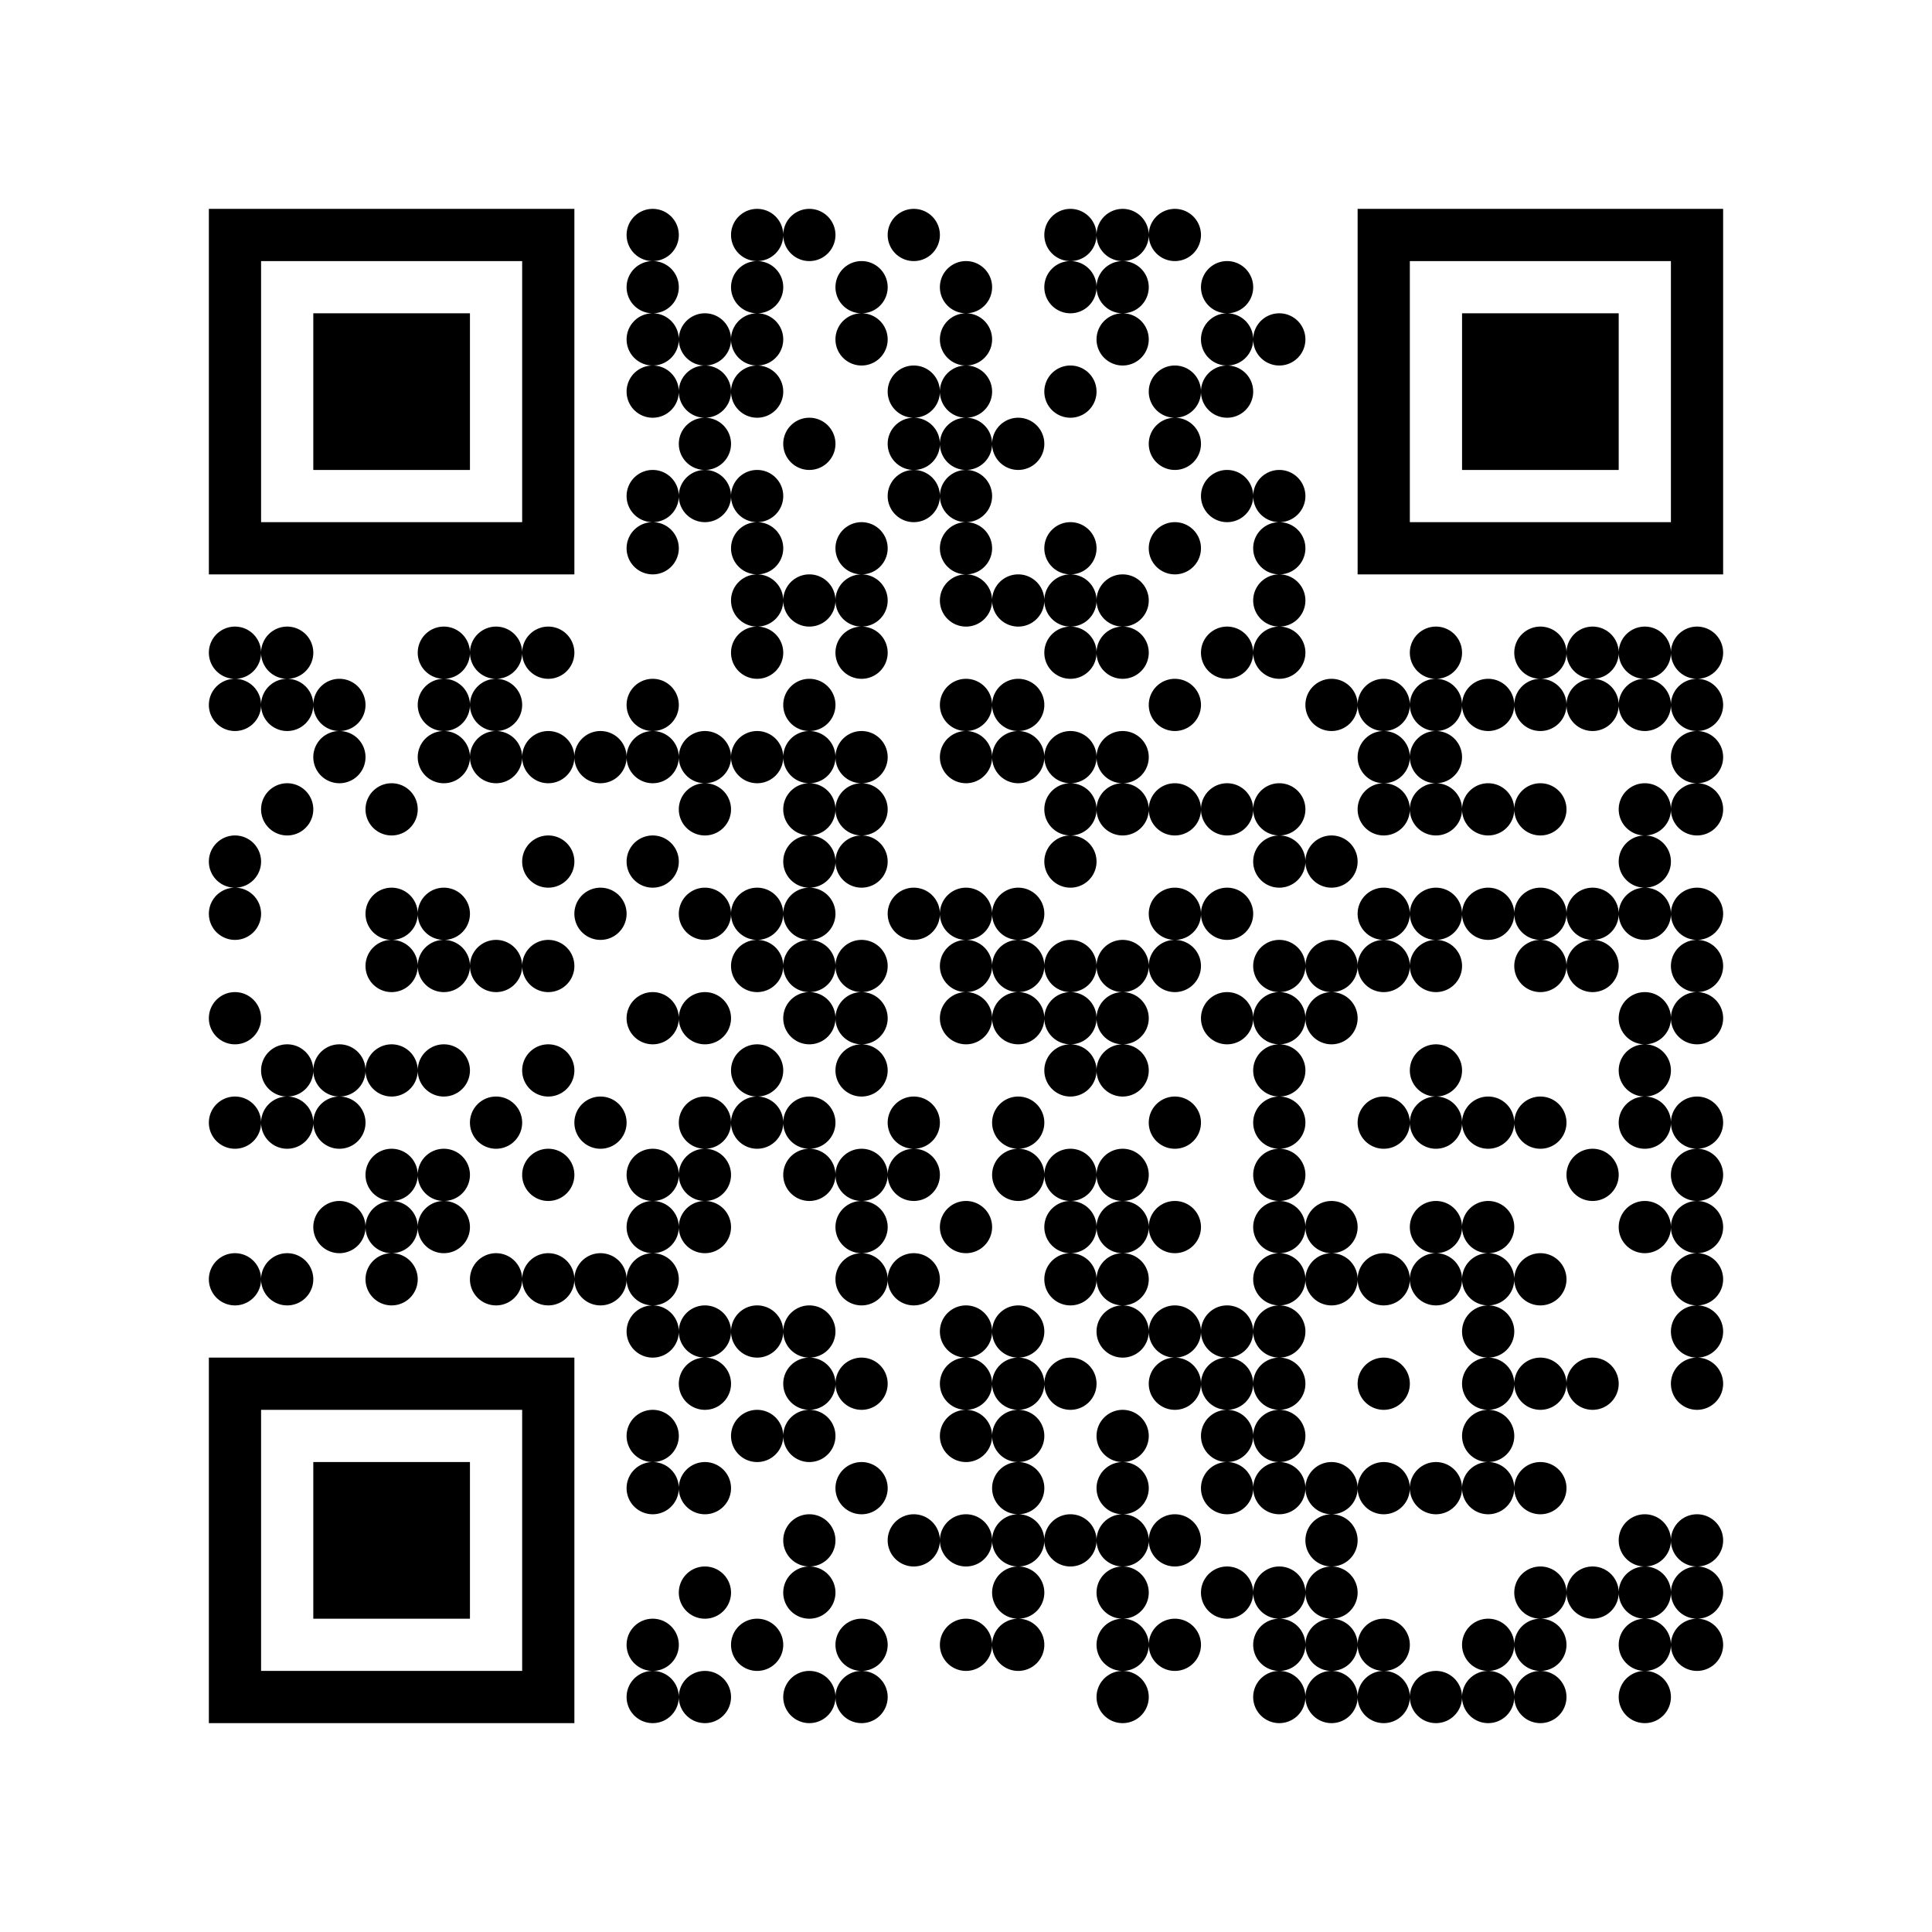 <?xml version='1.0' encoding='UTF-8'?>
<svg width="37mm" height="37mm" version="1.1" viewBox="0 0 37 37" back_color="(0, 0, 0)" fill_color="(255, 0, 0)" xmlns="http://www.w3.org/2000/svg"><path d="M4,4H5V5H4zM5,4H6V5H5zM6,4H7V5H6zM7,4H8V5H7zM8,4H9V5H8zM9,4H10V5H9zM10,4H11V5H10zM12,4.5A0.5,0.5 0 0 0 13,4.5A0.5,0.5 0 0 0 12,4.5zM14,4.5A0.5,0.5 0 0 0 15,4.5A0.5,0.5 0 0 0 14,4.5zM15,4.5A0.5,0.5 0 0 0 16,4.5A0.5,0.5 0 0 0 15,4.5zM17,4.5A0.5,0.5 0 0 0 18,4.5A0.5,0.5 0 0 0 17,4.5zM20,4.5A0.5,0.5 0 0 0 21,4.5A0.5,0.5 0 0 0 20,4.5zM21,4.5A0.5,0.5 0 0 0 22,4.5A0.5,0.5 0 0 0 21,4.5zM22,4.5A0.5,0.5 0 0 0 23,4.5A0.5,0.5 0 0 0 22,4.5zM26,4H27V5H26zM27,4H28V5H27zM28,4H29V5H28zM29,4H30V5H29zM30,4H31V5H30zM31,4H32V5H31zM32,4H33V5H32zM4,5H5V6H4zM10,5H11V6H10zM12,5.5A0.5,0.5 0 0 0 13,5.5A0.5,0.5 0 0 0 12,5.5zM14,5.5A0.5,0.5 0 0 0 15,5.5A0.5,0.5 0 0 0 14,5.5zM16,5.5A0.5,0.5 0 0 0 17,5.5A0.5,0.5 0 0 0 16,5.5zM18,5.5A0.5,0.5 0 0 0 19,5.5A0.5,0.5 0 0 0 18,5.5zM20,5.5A0.5,0.5 0 0 0 21,5.5A0.5,0.5 0 0 0 20,5.5zM21,5.5A0.5,0.5 0 0 0 22,5.5A0.5,0.5 0 0 0 21,5.5zM23,5.5A0.5,0.5 0 0 0 24,5.5A0.5,0.5 0 0 0 23,5.5zM26,5H27V6H26zM32,5H33V6H32zM4,6H5V7H4zM6,6H7V7H6zM7,6H8V7H7zM8,6H9V7H8zM10,6H11V7H10zM12,6.5A0.5,0.5 0 0 0 13,6.5A0.5,0.5 0 0 0 12,6.5zM13,6.5A0.5,0.5 0 0 0 14,6.5A0.5,0.5 0 0 0 13,6.5zM14,6.5A0.5,0.5 0 0 0 15,6.5A0.5,0.5 0 0 0 14,6.5zM16,6.5A0.5,0.5 0 0 0 17,6.5A0.5,0.5 0 0 0 16,6.5zM18,6.5A0.5,0.5 0 0 0 19,6.5A0.5,0.5 0 0 0 18,6.5zM21,6.5A0.5,0.5 0 0 0 22,6.5A0.5,0.5 0 0 0 21,6.5zM23,6.5A0.5,0.5 0 0 0 24,6.5A0.5,0.5 0 0 0 23,6.5zM24,6.5A0.5,0.5 0 0 0 25,6.5A0.5,0.5 0 0 0 24,6.5zM26,6H27V7H26zM28,6H29V7H28zM29,6H30V7H29zM30,6H31V7H30zM32,6H33V7H32zM4,7H5V8H4zM6,7H7V8H6zM7,7H8V8H7zM8,7H9V8H8zM10,7H11V8H10zM12,7.5A0.5,0.5 0 0 0 13,7.5A0.5,0.5 0 0 0 12,7.5zM13,7.5A0.5,0.5 0 0 0 14,7.5A0.5,0.5 0 0 0 13,7.5zM14,7.5A0.5,0.5 0 0 0 15,7.5A0.5,0.5 0 0 0 14,7.5zM17,7.5A0.5,0.5 0 0 0 18,7.5A0.5,0.5 0 0 0 17,7.5zM18,7.5A0.5,0.5 0 0 0 19,7.5A0.5,0.5 0 0 0 18,7.5zM20,7.5A0.5,0.5 0 0 0 21,7.5A0.5,0.5 0 0 0 20,7.5zM22,7.5A0.5,0.5 0 0 0 23,7.5A0.5,0.5 0 0 0 22,7.5zM23,7.5A0.5,0.5 0 0 0 24,7.5A0.5,0.5 0 0 0 23,7.5zM26,7H27V8H26zM28,7H29V8H28zM29,7H30V8H29zM30,7H31V8H30zM32,7H33V8H32zM4,8H5V9H4zM6,8H7V9H6zM7,8H8V9H7zM8,8H9V9H8zM10,8H11V9H10zM13,8.5A0.5,0.5 0 0 0 14,8.5A0.5,0.5 0 0 0 13,8.5zM15,8.5A0.5,0.5 0 0 0 16,8.5A0.5,0.5 0 0 0 15,8.5zM17,8.5A0.5,0.5 0 0 0 18,8.5A0.5,0.5 0 0 0 17,8.5zM18,8.5A0.5,0.5 0 0 0 19,8.5A0.5,0.5 0 0 0 18,8.5zM19,8.5A0.5,0.5 0 0 0 20,8.5A0.5,0.5 0 0 0 19,8.5zM22,8.5A0.5,0.5 0 0 0 23,8.5A0.5,0.5 0 0 0 22,8.5zM26,8H27V9H26zM28,8H29V9H28zM29,8H30V9H29zM30,8H31V9H30zM32,8H33V9H32zM4,9H5V10H4zM10,9H11V10H10zM12,9.5A0.5,0.5 0 0 0 13,9.5A0.5,0.5 0 0 0 12,9.5zM13,9.5A0.5,0.5 0 0 0 14,9.5A0.5,0.5 0 0 0 13,9.5zM14,9.5A0.5,0.5 0 0 0 15,9.5A0.5,0.5 0 0 0 14,9.5zM17,9.5A0.5,0.5 0 0 0 18,9.5A0.5,0.5 0 0 0 17,9.5zM18,9.5A0.5,0.5 0 0 0 19,9.5A0.5,0.5 0 0 0 18,9.5zM23,9.5A0.5,0.5 0 0 0 24,9.5A0.5,0.5 0 0 0 23,9.5zM24,9.5A0.5,0.5 0 0 0 25,9.5A0.5,0.5 0 0 0 24,9.5zM26,9H27V10H26zM32,9H33V10H32zM4,10H5V11H4zM5,10H6V11H5zM6,10H7V11H6zM7,10H8V11H7zM8,10H9V11H8zM9,10H10V11H9zM10,10H11V11H10zM12,10.5A0.5,0.5 0 0 0 13,10.5A0.5,0.5 0 0 0 12,10.5zM14,10.5A0.5,0.5 0 0 0 15,10.5A0.5,0.5 0 0 0 14,10.5zM16,10.5A0.5,0.5 0 0 0 17,10.5A0.5,0.5 0 0 0 16,10.5zM18,10.5A0.5,0.5 0 0 0 19,10.5A0.5,0.5 0 0 0 18,10.5zM20,10.5A0.5,0.5 0 0 0 21,10.5A0.5,0.5 0 0 0 20,10.5zM22,10.5A0.5,0.5 0 0 0 23,10.5A0.5,0.5 0 0 0 22,10.5zM24,10.5A0.5,0.5 0 0 0 25,10.5A0.5,0.5 0 0 0 24,10.5zM26,10H27V11H26zM27,10H28V11H27zM28,10H29V11H28zM29,10H30V11H29zM30,10H31V11H30zM31,10H32V11H31zM32,10H33V11H32zM14,11.5A0.5,0.5 0 0 0 15,11.5A0.5,0.5 0 0 0 14,11.5zM15,11.5A0.5,0.5 0 0 0 16,11.5A0.5,0.5 0 0 0 15,11.5zM16,11.5A0.5,0.5 0 0 0 17,11.5A0.5,0.5 0 0 0 16,11.5zM18,11.5A0.5,0.5 0 0 0 19,11.5A0.5,0.5 0 0 0 18,11.5zM19,11.5A0.5,0.5 0 0 0 20,11.5A0.5,0.5 0 0 0 19,11.5zM20,11.5A0.5,0.5 0 0 0 21,11.5A0.5,0.5 0 0 0 20,11.5zM21,11.5A0.5,0.5 0 0 0 22,11.5A0.5,0.5 0 0 0 21,11.5zM24,11.5A0.5,0.5 0 0 0 25,11.5A0.5,0.5 0 0 0 24,11.5zM4,12.5A0.5,0.5 0 0 0 5,12.5A0.5,0.5 0 0 0 4,12.5zM5,12.5A0.5,0.5 0 0 0 6,12.5A0.5,0.5 0 0 0 5,12.5zM8,12.5A0.5,0.5 0 0 0 9,12.5A0.5,0.5 0 0 0 8,12.5zM9,12.5A0.5,0.5 0 0 0 10,12.5A0.5,0.5 0 0 0 9,12.5zM10,12.5A0.5,0.5 0 0 0 11,12.5A0.5,0.5 0 0 0 10,12.5zM14,12.5A0.5,0.5 0 0 0 15,12.5A0.5,0.5 0 0 0 14,12.5zM16,12.5A0.5,0.5 0 0 0 17,12.5A0.5,0.5 0 0 0 16,12.5zM20,12.5A0.5,0.5 0 0 0 21,12.5A0.5,0.5 0 0 0 20,12.5zM21,12.5A0.5,0.5 0 0 0 22,12.5A0.5,0.5 0 0 0 21,12.5zM23,12.5A0.5,0.5 0 0 0 24,12.5A0.5,0.5 0 0 0 23,12.5zM24,12.5A0.5,0.5 0 0 0 25,12.5A0.5,0.5 0 0 0 24,12.5zM27,12.5A0.5,0.5 0 0 0 28,12.5A0.5,0.5 0 0 0 27,12.5zM29,12.5A0.5,0.5 0 0 0 30,12.5A0.5,0.5 0 0 0 29,12.5zM30,12.5A0.5,0.5 0 0 0 31,12.5A0.5,0.5 0 0 0 30,12.5zM31,12.5A0.5,0.5 0 0 0 32,12.5A0.5,0.5 0 0 0 31,12.5zM32,12.5A0.5,0.5 0 0 0 33,12.5A0.5,0.5 0 0 0 32,12.5zM4,13.5A0.5,0.5 0 0 0 5,13.5A0.5,0.5 0 0 0 4,13.5zM5,13.5A0.5,0.5 0 0 0 6,13.5A0.5,0.5 0 0 0 5,13.5zM6,13.5A0.5,0.5 0 0 0 7,13.5A0.5,0.5 0 0 0 6,13.5zM8,13.5A0.5,0.5 0 0 0 9,13.5A0.5,0.5 0 0 0 8,13.5zM9,13.5A0.5,0.5 0 0 0 10,13.5A0.5,0.5 0 0 0 9,13.5zM12,13.5A0.5,0.5 0 0 0 13,13.5A0.5,0.5 0 0 0 12,13.5zM15,13.5A0.5,0.5 0 0 0 16,13.5A0.5,0.5 0 0 0 15,13.5zM18,13.5A0.5,0.5 0 0 0 19,13.5A0.5,0.5 0 0 0 18,13.5zM19,13.5A0.5,0.5 0 0 0 20,13.5A0.5,0.5 0 0 0 19,13.5zM22,13.5A0.5,0.5 0 0 0 23,13.5A0.5,0.5 0 0 0 22,13.5zM25,13.5A0.5,0.5 0 0 0 26,13.5A0.5,0.5 0 0 0 25,13.5zM26,13.5A0.5,0.5 0 0 0 27,13.5A0.5,0.5 0 0 0 26,13.5zM27,13.5A0.5,0.5 0 0 0 28,13.5A0.5,0.5 0 0 0 27,13.5zM28,13.5A0.5,0.5 0 0 0 29,13.5A0.5,0.5 0 0 0 28,13.5zM29,13.5A0.5,0.5 0 0 0 30,13.5A0.5,0.5 0 0 0 29,13.5zM30,13.5A0.5,0.5 0 0 0 31,13.5A0.5,0.5 0 0 0 30,13.5zM31,13.5A0.5,0.5 0 0 0 32,13.5A0.5,0.5 0 0 0 31,13.5zM32,13.5A0.5,0.5 0 0 0 33,13.5A0.5,0.5 0 0 0 32,13.5zM6,14.5A0.5,0.5 0 0 0 7,14.5A0.5,0.5 0 0 0 6,14.5zM8,14.5A0.5,0.5 0 0 0 9,14.5A0.5,0.5 0 0 0 8,14.5zM9,14.5A0.5,0.5 0 0 0 10,14.5A0.5,0.5 0 0 0 9,14.5zM10,14.5A0.5,0.5 0 0 0 11,14.5A0.5,0.5 0 0 0 10,14.5zM11,14.5A0.5,0.5 0 0 0 12,14.5A0.5,0.5 0 0 0 11,14.5zM12,14.5A0.5,0.5 0 0 0 13,14.5A0.5,0.5 0 0 0 12,14.5zM13,14.5A0.5,0.5 0 0 0 14,14.5A0.5,0.5 0 0 0 13,14.5zM14,14.5A0.5,0.5 0 0 0 15,14.5A0.5,0.5 0 0 0 14,14.5zM15,14.5A0.5,0.5 0 0 0 16,14.5A0.5,0.5 0 0 0 15,14.5zM16,14.5A0.5,0.5 0 0 0 17,14.5A0.5,0.5 0 0 0 16,14.5zM18,14.5A0.5,0.5 0 0 0 19,14.5A0.5,0.5 0 0 0 18,14.5zM19,14.5A0.5,0.5 0 0 0 20,14.5A0.5,0.5 0 0 0 19,14.5zM20,14.5A0.5,0.5 0 0 0 21,14.5A0.5,0.5 0 0 0 20,14.5zM21,14.5A0.5,0.5 0 0 0 22,14.5A0.5,0.5 0 0 0 21,14.5zM26,14.5A0.5,0.5 0 0 0 27,14.5A0.5,0.5 0 0 0 26,14.5zM27,14.5A0.5,0.5 0 0 0 28,14.5A0.5,0.5 0 0 0 27,14.5zM32,14.5A0.5,0.5 0 0 0 33,14.5A0.5,0.5 0 0 0 32,14.5zM5,15.5A0.5,0.5 0 0 0 6,15.5A0.5,0.5 0 0 0 5,15.5zM7,15.5A0.5,0.5 0 0 0 8,15.5A0.5,0.5 0 0 0 7,15.5zM13,15.5A0.5,0.5 0 0 0 14,15.5A0.5,0.5 0 0 0 13,15.5zM15,15.5A0.5,0.5 0 0 0 16,15.5A0.5,0.5 0 0 0 15,15.5zM16,15.5A0.5,0.5 0 0 0 17,15.5A0.5,0.5 0 0 0 16,15.5zM20,15.5A0.5,0.5 0 0 0 21,15.5A0.5,0.5 0 0 0 20,15.5zM21,15.5A0.5,0.5 0 0 0 22,15.5A0.5,0.5 0 0 0 21,15.5zM22,15.5A0.5,0.5 0 0 0 23,15.5A0.5,0.5 0 0 0 22,15.5zM23,15.5A0.5,0.5 0 0 0 24,15.5A0.5,0.5 0 0 0 23,15.5zM24,15.5A0.5,0.5 0 0 0 25,15.5A0.5,0.5 0 0 0 24,15.5zM26,15.5A0.5,0.5 0 0 0 27,15.5A0.5,0.5 0 0 0 26,15.5zM27,15.5A0.5,0.5 0 0 0 28,15.5A0.5,0.5 0 0 0 27,15.5zM28,15.5A0.5,0.5 0 0 0 29,15.5A0.5,0.5 0 0 0 28,15.5zM29,15.5A0.5,0.5 0 0 0 30,15.5A0.5,0.5 0 0 0 29,15.5zM31,15.5A0.5,0.5 0 0 0 32,15.5A0.5,0.5 0 0 0 31,15.5zM32,15.5A0.5,0.5 0 0 0 33,15.5A0.5,0.5 0 0 0 32,15.5zM4,16.5A0.5,0.5 0 0 0 5,16.5A0.5,0.5 0 0 0 4,16.5zM10,16.5A0.5,0.5 0 0 0 11,16.5A0.5,0.5 0 0 0 10,16.5zM12,16.5A0.5,0.5 0 0 0 13,16.5A0.5,0.5 0 0 0 12,16.5zM15,16.5A0.5,0.5 0 0 0 16,16.5A0.5,0.5 0 0 0 15,16.5zM16,16.5A0.5,0.5 0 0 0 17,16.5A0.5,0.5 0 0 0 16,16.5zM20,16.5A0.5,0.5 0 0 0 21,16.5A0.5,0.5 0 0 0 20,16.5zM24,16.5A0.5,0.5 0 0 0 25,16.5A0.5,0.5 0 0 0 24,16.5zM25,16.5A0.5,0.5 0 0 0 26,16.5A0.5,0.5 0 0 0 25,16.5zM31,16.5A0.5,0.5 0 0 0 32,16.5A0.5,0.5 0 0 0 31,16.5zM4,17.5A0.5,0.5 0 0 0 5,17.5A0.5,0.5 0 0 0 4,17.5zM7,17.5A0.5,0.5 0 0 0 8,17.5A0.5,0.5 0 0 0 7,17.5zM8,17.5A0.5,0.5 0 0 0 9,17.5A0.5,0.5 0 0 0 8,17.5zM11,17.5A0.5,0.5 0 0 0 12,17.5A0.5,0.5 0 0 0 11,17.5zM13,17.5A0.5,0.5 0 0 0 14,17.5A0.5,0.5 0 0 0 13,17.5zM14,17.5A0.5,0.5 0 0 0 15,17.5A0.5,0.5 0 0 0 14,17.5zM15,17.5A0.5,0.5 0 0 0 16,17.5A0.5,0.5 0 0 0 15,17.5zM17,17.5A0.5,0.5 0 0 0 18,17.5A0.5,0.5 0 0 0 17,17.5zM18,17.5A0.5,0.5 0 0 0 19,17.5A0.5,0.5 0 0 0 18,17.5zM19,17.5A0.5,0.5 0 0 0 20,17.5A0.5,0.5 0 0 0 19,17.5zM22,17.5A0.5,0.5 0 0 0 23,17.5A0.5,0.5 0 0 0 22,17.5zM23,17.5A0.5,0.5 0 0 0 24,17.5A0.5,0.5 0 0 0 23,17.5zM26,17.5A0.5,0.5 0 0 0 27,17.5A0.5,0.5 0 0 0 26,17.5zM27,17.5A0.5,0.5 0 0 0 28,17.5A0.5,0.5 0 0 0 27,17.5zM28,17.5A0.5,0.5 0 0 0 29,17.5A0.5,0.5 0 0 0 28,17.5zM29,17.5A0.5,0.5 0 0 0 30,17.5A0.5,0.5 0 0 0 29,17.5zM30,17.5A0.5,0.5 0 0 0 31,17.5A0.5,0.5 0 0 0 30,17.5zM31,17.5A0.5,0.5 0 0 0 32,17.5A0.5,0.5 0 0 0 31,17.5zM32,17.5A0.5,0.5 0 0 0 33,17.5A0.5,0.5 0 0 0 32,17.5zM7,18.5A0.5,0.5 0 0 0 8,18.5A0.5,0.5 0 0 0 7,18.5zM8,18.5A0.5,0.5 0 0 0 9,18.5A0.5,0.5 0 0 0 8,18.5zM9,18.5A0.5,0.5 0 0 0 10,18.5A0.5,0.5 0 0 0 9,18.5zM10,18.5A0.5,0.5 0 0 0 11,18.5A0.5,0.5 0 0 0 10,18.5zM14,18.5A0.5,0.5 0 0 0 15,18.5A0.5,0.5 0 0 0 14,18.5zM15,18.5A0.5,0.5 0 0 0 16,18.5A0.5,0.5 0 0 0 15,18.5zM16,18.5A0.5,0.5 0 0 0 17,18.5A0.5,0.5 0 0 0 16,18.5zM18,18.5A0.5,0.5 0 0 0 19,18.5A0.5,0.5 0 0 0 18,18.5zM19,18.5A0.5,0.5 0 0 0 20,18.5A0.5,0.5 0 0 0 19,18.5zM20,18.5A0.5,0.5 0 0 0 21,18.5A0.5,0.5 0 0 0 20,18.5zM21,18.5A0.5,0.5 0 0 0 22,18.5A0.5,0.5 0 0 0 21,18.5zM22,18.5A0.5,0.5 0 0 0 23,18.5A0.5,0.5 0 0 0 22,18.5zM24,18.5A0.5,0.5 0 0 0 25,18.5A0.5,0.5 0 0 0 24,18.5zM25,18.5A0.5,0.5 0 0 0 26,18.5A0.5,0.5 0 0 0 25,18.5zM26,18.5A0.5,0.5 0 0 0 27,18.5A0.5,0.5 0 0 0 26,18.5zM27,18.5A0.5,0.5 0 0 0 28,18.5A0.5,0.5 0 0 0 27,18.5zM29,18.5A0.5,0.5 0 0 0 30,18.5A0.5,0.5 0 0 0 29,18.5zM30,18.5A0.5,0.5 0 0 0 31,18.5A0.5,0.5 0 0 0 30,18.5zM32,18.5A0.5,0.5 0 0 0 33,18.5A0.5,0.5 0 0 0 32,18.5zM4,19.5A0.5,0.5 0 0 0 5,19.5A0.5,0.5 0 0 0 4,19.5zM12,19.5A0.5,0.5 0 0 0 13,19.5A0.5,0.5 0 0 0 12,19.5zM13,19.5A0.5,0.5 0 0 0 14,19.5A0.5,0.5 0 0 0 13,19.5zM15,19.5A0.5,0.5 0 0 0 16,19.5A0.5,0.5 0 0 0 15,19.5zM16,19.5A0.5,0.5 0 0 0 17,19.5A0.5,0.5 0 0 0 16,19.5zM18,19.5A0.5,0.5 0 0 0 19,19.5A0.5,0.5 0 0 0 18,19.5zM19,19.5A0.5,0.5 0 0 0 20,19.5A0.5,0.5 0 0 0 19,19.5zM20,19.5A0.5,0.5 0 0 0 21,19.5A0.5,0.5 0 0 0 20,19.5zM21,19.5A0.5,0.5 0 0 0 22,19.5A0.5,0.5 0 0 0 21,19.5zM23,19.5A0.5,0.5 0 0 0 24,19.5A0.5,0.5 0 0 0 23,19.5zM24,19.5A0.5,0.5 0 0 0 25,19.5A0.5,0.5 0 0 0 24,19.5zM25,19.5A0.5,0.5 0 0 0 26,19.5A0.5,0.5 0 0 0 25,19.5zM31,19.5A0.5,0.5 0 0 0 32,19.5A0.5,0.5 0 0 0 31,19.5zM32,19.5A0.5,0.5 0 0 0 33,19.5A0.5,0.5 0 0 0 32,19.5zM5,20.5A0.5,0.5 0 0 0 6,20.5A0.5,0.5 0 0 0 5,20.5zM6,20.5A0.5,0.5 0 0 0 7,20.5A0.5,0.5 0 0 0 6,20.5zM7,20.5A0.5,0.5 0 0 0 8,20.5A0.5,0.5 0 0 0 7,20.5zM8,20.5A0.5,0.5 0 0 0 9,20.5A0.5,0.5 0 0 0 8,20.5zM10,20.5A0.5,0.5 0 0 0 11,20.5A0.5,0.5 0 0 0 10,20.5zM14,20.5A0.5,0.5 0 0 0 15,20.5A0.5,0.5 0 0 0 14,20.5zM16,20.5A0.5,0.5 0 0 0 17,20.5A0.5,0.5 0 0 0 16,20.5zM20,20.5A0.5,0.5 0 0 0 21,20.5A0.5,0.5 0 0 0 20,20.5zM21,20.5A0.5,0.5 0 0 0 22,20.5A0.5,0.5 0 0 0 21,20.5zM24,20.5A0.5,0.5 0 0 0 25,20.5A0.5,0.5 0 0 0 24,20.5zM27,20.5A0.5,0.5 0 0 0 28,20.5A0.5,0.5 0 0 0 27,20.5zM31,20.5A0.5,0.5 0 0 0 32,20.5A0.5,0.5 0 0 0 31,20.5zM4,21.5A0.5,0.5 0 0 0 5,21.5A0.5,0.5 0 0 0 4,21.5zM5,21.5A0.5,0.5 0 0 0 6,21.5A0.5,0.5 0 0 0 5,21.5zM6,21.5A0.5,0.5 0 0 0 7,21.5A0.5,0.5 0 0 0 6,21.5zM9,21.5A0.5,0.5 0 0 0 10,21.5A0.5,0.5 0 0 0 9,21.5zM11,21.5A0.5,0.5 0 0 0 12,21.5A0.5,0.5 0 0 0 11,21.5zM13,21.5A0.5,0.5 0 0 0 14,21.5A0.5,0.5 0 0 0 13,21.5zM14,21.5A0.5,0.5 0 0 0 15,21.5A0.5,0.5 0 0 0 14,21.5zM15,21.5A0.5,0.5 0 0 0 16,21.5A0.5,0.5 0 0 0 15,21.5zM17,21.5A0.5,0.5 0 0 0 18,21.5A0.5,0.5 0 0 0 17,21.5zM19,21.5A0.5,0.5 0 0 0 20,21.5A0.5,0.5 0 0 0 19,21.5zM22,21.5A0.5,0.5 0 0 0 23,21.5A0.5,0.5 0 0 0 22,21.5zM24,21.5A0.5,0.5 0 0 0 25,21.5A0.5,0.5 0 0 0 24,21.5zM26,21.5A0.5,0.5 0 0 0 27,21.5A0.5,0.5 0 0 0 26,21.5zM27,21.5A0.5,0.5 0 0 0 28,21.5A0.5,0.5 0 0 0 27,21.5zM28,21.5A0.5,0.5 0 0 0 29,21.5A0.5,0.5 0 0 0 28,21.5zM29,21.5A0.5,0.5 0 0 0 30,21.5A0.5,0.5 0 0 0 29,21.5zM31,21.5A0.5,0.5 0 0 0 32,21.5A0.5,0.5 0 0 0 31,21.5zM32,21.5A0.5,0.5 0 0 0 33,21.5A0.5,0.5 0 0 0 32,21.5zM7,22.5A0.5,0.5 0 0 0 8,22.5A0.5,0.5 0 0 0 7,22.5zM8,22.5A0.5,0.5 0 0 0 9,22.5A0.5,0.5 0 0 0 8,22.5zM10,22.5A0.5,0.5 0 0 0 11,22.5A0.5,0.5 0 0 0 10,22.5zM12,22.5A0.5,0.5 0 0 0 13,22.5A0.5,0.5 0 0 0 12,22.5zM13,22.5A0.5,0.5 0 0 0 14,22.5A0.5,0.5 0 0 0 13,22.5zM15,22.5A0.5,0.5 0 0 0 16,22.5A0.5,0.5 0 0 0 15,22.5zM16,22.5A0.5,0.5 0 0 0 17,22.5A0.5,0.5 0 0 0 16,22.5zM17,22.5A0.5,0.5 0 0 0 18,22.5A0.5,0.5 0 0 0 17,22.5zM19,22.5A0.5,0.5 0 0 0 20,22.5A0.5,0.5 0 0 0 19,22.5zM20,22.5A0.5,0.5 0 0 0 21,22.5A0.5,0.5 0 0 0 20,22.5zM21,22.5A0.5,0.5 0 0 0 22,22.5A0.5,0.5 0 0 0 21,22.5zM24,22.5A0.5,0.5 0 0 0 25,22.5A0.5,0.5 0 0 0 24,22.5zM30,22.5A0.5,0.5 0 0 0 31,22.5A0.5,0.5 0 0 0 30,22.5zM32,22.5A0.5,0.5 0 0 0 33,22.5A0.5,0.5 0 0 0 32,22.5zM6,23.5A0.5,0.5 0 0 0 7,23.5A0.5,0.5 0 0 0 6,23.5zM7,23.5A0.5,0.5 0 0 0 8,23.5A0.5,0.5 0 0 0 7,23.5zM8,23.5A0.5,0.5 0 0 0 9,23.5A0.5,0.5 0 0 0 8,23.5zM12,23.5A0.5,0.5 0 0 0 13,23.5A0.5,0.5 0 0 0 12,23.5zM13,23.5A0.5,0.5 0 0 0 14,23.5A0.5,0.5 0 0 0 13,23.5zM16,23.5A0.5,0.5 0 0 0 17,23.5A0.5,0.5 0 0 0 16,23.5zM18,23.5A0.5,0.5 0 0 0 19,23.5A0.5,0.5 0 0 0 18,23.5zM20,23.5A0.5,0.5 0 0 0 21,23.5A0.5,0.5 0 0 0 20,23.5zM21,23.5A0.5,0.5 0 0 0 22,23.5A0.5,0.5 0 0 0 21,23.5zM22,23.5A0.5,0.5 0 0 0 23,23.5A0.5,0.5 0 0 0 22,23.5zM24,23.5A0.5,0.5 0 0 0 25,23.5A0.5,0.5 0 0 0 24,23.5zM25,23.5A0.5,0.5 0 0 0 26,23.5A0.5,0.5 0 0 0 25,23.5zM27,23.5A0.5,0.5 0 0 0 28,23.5A0.5,0.5 0 0 0 27,23.5zM28,23.5A0.5,0.5 0 0 0 29,23.5A0.5,0.5 0 0 0 28,23.5zM31,23.5A0.5,0.5 0 0 0 32,23.5A0.5,0.5 0 0 0 31,23.5zM32,23.5A0.5,0.5 0 0 0 33,23.5A0.5,0.5 0 0 0 32,23.5zM4,24.5A0.5,0.5 0 0 0 5,24.5A0.5,0.5 0 0 0 4,24.5zM5,24.5A0.5,0.5 0 0 0 6,24.5A0.5,0.5 0 0 0 5,24.5zM7,24.5A0.5,0.5 0 0 0 8,24.5A0.5,0.5 0 0 0 7,24.5zM9,24.5A0.5,0.5 0 0 0 10,24.5A0.5,0.5 0 0 0 9,24.5zM10,24.5A0.5,0.5 0 0 0 11,24.5A0.5,0.5 0 0 0 10,24.5zM11,24.5A0.5,0.5 0 0 0 12,24.5A0.5,0.5 0 0 0 11,24.5zM12,24.5A0.5,0.5 0 0 0 13,24.5A0.5,0.5 0 0 0 12,24.5zM16,24.5A0.5,0.5 0 0 0 17,24.5A0.5,0.5 0 0 0 16,24.5zM17,24.5A0.5,0.5 0 0 0 18,24.5A0.5,0.5 0 0 0 17,24.5zM20,24.5A0.5,0.5 0 0 0 21,24.5A0.5,0.5 0 0 0 20,24.5zM21,24.5A0.5,0.5 0 0 0 22,24.5A0.5,0.5 0 0 0 21,24.5zM24,24.5A0.5,0.5 0 0 0 25,24.5A0.5,0.5 0 0 0 24,24.5zM25,24.5A0.5,0.5 0 0 0 26,24.5A0.5,0.5 0 0 0 25,24.5zM26,24.5A0.5,0.5 0 0 0 27,24.5A0.5,0.5 0 0 0 26,24.5zM27,24.5A0.5,0.5 0 0 0 28,24.5A0.5,0.5 0 0 0 27,24.5zM28,24.5A0.5,0.5 0 0 0 29,24.5A0.5,0.5 0 0 0 28,24.5zM29,24.5A0.5,0.5 0 0 0 30,24.5A0.5,0.5 0 0 0 29,24.5zM32,24.5A0.5,0.5 0 0 0 33,24.5A0.5,0.5 0 0 0 32,24.5zM12,25.5A0.5,0.5 0 0 0 13,25.5A0.5,0.5 0 0 0 12,25.5zM13,25.5A0.5,0.5 0 0 0 14,25.5A0.5,0.5 0 0 0 13,25.5zM14,25.5A0.5,0.5 0 0 0 15,25.5A0.5,0.5 0 0 0 14,25.5zM15,25.5A0.5,0.5 0 0 0 16,25.5A0.5,0.5 0 0 0 15,25.5zM18,25.5A0.5,0.5 0 0 0 19,25.5A0.5,0.5 0 0 0 18,25.5zM19,25.5A0.5,0.5 0 0 0 20,25.5A0.5,0.5 0 0 0 19,25.5zM21,25.5A0.5,0.5 0 0 0 22,25.5A0.5,0.5 0 0 0 21,25.5zM22,25.5A0.5,0.5 0 0 0 23,25.5A0.5,0.5 0 0 0 22,25.5zM23,25.5A0.5,0.5 0 0 0 24,25.5A0.5,0.5 0 0 0 23,25.5zM24,25.5A0.5,0.5 0 0 0 25,25.5A0.5,0.5 0 0 0 24,25.5zM28,25.5A0.5,0.5 0 0 0 29,25.5A0.5,0.5 0 0 0 28,25.5zM32,25.5A0.5,0.5 0 0 0 33,25.5A0.5,0.5 0 0 0 32,25.5zM4,26H5V27H4zM5,26H6V27H5zM6,26H7V27H6zM7,26H8V27H7zM8,26H9V27H8zM9,26H10V27H9zM10,26H11V27H10zM13,26.5A0.5,0.5 0 0 0 14,26.5A0.5,0.5 0 0 0 13,26.5zM15,26.5A0.5,0.5 0 0 0 16,26.5A0.5,0.5 0 0 0 15,26.5zM16,26.5A0.5,0.5 0 0 0 17,26.5A0.5,0.5 0 0 0 16,26.5zM18,26.5A0.5,0.5 0 0 0 19,26.5A0.5,0.5 0 0 0 18,26.5zM19,26.5A0.5,0.5 0 0 0 20,26.5A0.5,0.5 0 0 0 19,26.5zM20,26.5A0.5,0.5 0 0 0 21,26.5A0.5,0.5 0 0 0 20,26.5zM22,26.5A0.5,0.5 0 0 0 23,26.5A0.5,0.5 0 0 0 22,26.5zM23,26.5A0.5,0.5 0 0 0 24,26.5A0.5,0.5 0 0 0 23,26.5zM24,26.5A0.5,0.5 0 0 0 25,26.5A0.5,0.5 0 0 0 24,26.5zM26,26.5A0.5,0.5 0 0 0 27,26.5A0.5,0.5 0 0 0 26,26.5zM28,26.5A0.5,0.5 0 0 0 29,26.5A0.5,0.5 0 0 0 28,26.5zM29,26.5A0.5,0.5 0 0 0 30,26.5A0.5,0.5 0 0 0 29,26.5zM30,26.5A0.5,0.5 0 0 0 31,26.5A0.5,0.5 0 0 0 30,26.5zM32,26.5A0.5,0.5 0 0 0 33,26.5A0.5,0.5 0 0 0 32,26.5zM4,27H5V28H4zM10,27H11V28H10zM12,27.5A0.5,0.5 0 0 0 13,27.5A0.5,0.5 0 0 0 12,27.5zM14,27.5A0.5,0.5 0 0 0 15,27.5A0.5,0.5 0 0 0 14,27.5zM15,27.5A0.5,0.5 0 0 0 16,27.5A0.5,0.5 0 0 0 15,27.5zM18,27.5A0.5,0.5 0 0 0 19,27.5A0.5,0.5 0 0 0 18,27.5zM19,27.5A0.5,0.5 0 0 0 20,27.5A0.5,0.5 0 0 0 19,27.5zM21,27.5A0.5,0.5 0 0 0 22,27.5A0.5,0.5 0 0 0 21,27.5zM23,27.5A0.5,0.5 0 0 0 24,27.5A0.5,0.5 0 0 0 23,27.5zM24,27.5A0.5,0.5 0 0 0 25,27.5A0.5,0.5 0 0 0 24,27.5zM28,27.5A0.5,0.5 0 0 0 29,27.5A0.5,0.5 0 0 0 28,27.5zM4,28H5V29H4zM6,28H7V29H6zM7,28H8V29H7zM8,28H9V29H8zM10,28H11V29H10zM12,28.5A0.5,0.5 0 0 0 13,28.5A0.5,0.5 0 0 0 12,28.5zM13,28.5A0.5,0.5 0 0 0 14,28.5A0.5,0.5 0 0 0 13,28.5zM16,28.5A0.5,0.5 0 0 0 17,28.5A0.5,0.5 0 0 0 16,28.5zM19,28.5A0.5,0.5 0 0 0 20,28.5A0.5,0.5 0 0 0 19,28.5zM21,28.5A0.5,0.5 0 0 0 22,28.5A0.5,0.5 0 0 0 21,28.5zM23,28.5A0.5,0.5 0 0 0 24,28.5A0.5,0.5 0 0 0 23,28.5zM24,28.5A0.5,0.5 0 0 0 25,28.5A0.5,0.5 0 0 0 24,28.5zM25,28.5A0.5,0.5 0 0 0 26,28.5A0.5,0.5 0 0 0 25,28.5zM26,28.5A0.5,0.5 0 0 0 27,28.5A0.5,0.5 0 0 0 26,28.5zM27,28.5A0.5,0.5 0 0 0 28,28.5A0.5,0.5 0 0 0 27,28.5zM28,28.5A0.5,0.5 0 0 0 29,28.5A0.5,0.5 0 0 0 28,28.5zM29,28.5A0.5,0.5 0 0 0 30,28.5A0.5,0.5 0 0 0 29,28.5zM4,29H5V30H4zM6,29H7V30H6zM7,29H8V30H7zM8,29H9V30H8zM10,29H11V30H10zM15,29.5A0.5,0.5 0 0 0 16,29.5A0.5,0.5 0 0 0 15,29.5zM17,29.5A0.5,0.5 0 0 0 18,29.5A0.5,0.5 0 0 0 17,29.5zM18,29.5A0.5,0.5 0 0 0 19,29.5A0.5,0.5 0 0 0 18,29.5zM19,29.5A0.5,0.5 0 0 0 20,29.5A0.5,0.5 0 0 0 19,29.5zM20,29.5A0.5,0.5 0 0 0 21,29.5A0.5,0.5 0 0 0 20,29.5zM21,29.5A0.5,0.5 0 0 0 22,29.5A0.5,0.5 0 0 0 21,29.5zM22,29.5A0.5,0.5 0 0 0 23,29.5A0.5,0.5 0 0 0 22,29.5zM25,29.5A0.5,0.5 0 0 0 26,29.5A0.5,0.5 0 0 0 25,29.5zM31,29.5A0.5,0.5 0 0 0 32,29.5A0.5,0.5 0 0 0 31,29.5zM32,29.5A0.5,0.5 0 0 0 33,29.5A0.5,0.5 0 0 0 32,29.5zM4,30H5V31H4zM6,30H7V31H6zM7,30H8V31H7zM8,30H9V31H8zM10,30H11V31H10zM13,30.5A0.5,0.5 0 0 0 14,30.5A0.5,0.5 0 0 0 13,30.5zM15,30.5A0.5,0.5 0 0 0 16,30.5A0.5,0.5 0 0 0 15,30.5zM19,30.5A0.5,0.5 0 0 0 20,30.5A0.5,0.5 0 0 0 19,30.5zM21,30.5A0.5,0.5 0 0 0 22,30.5A0.5,0.5 0 0 0 21,30.5zM23,30.5A0.5,0.5 0 0 0 24,30.5A0.5,0.5 0 0 0 23,30.5zM24,30.5A0.5,0.5 0 0 0 25,30.5A0.5,0.5 0 0 0 24,30.5zM25,30.5A0.5,0.5 0 0 0 26,30.5A0.5,0.5 0 0 0 25,30.5zM29,30.5A0.5,0.5 0 0 0 30,30.5A0.5,0.5 0 0 0 29,30.5zM30,30.5A0.5,0.5 0 0 0 31,30.5A0.5,0.5 0 0 0 30,30.5zM31,30.5A0.5,0.5 0 0 0 32,30.5A0.5,0.5 0 0 0 31,30.5zM32,30.5A0.5,0.5 0 0 0 33,30.5A0.5,0.5 0 0 0 32,30.5zM4,31H5V32H4zM10,31H11V32H10zM12,31.5A0.5,0.5 0 0 0 13,31.5A0.5,0.5 0 0 0 12,31.5zM14,31.5A0.5,0.5 0 0 0 15,31.5A0.5,0.5 0 0 0 14,31.5zM16,31.5A0.5,0.5 0 0 0 17,31.5A0.5,0.5 0 0 0 16,31.5zM18,31.5A0.5,0.5 0 0 0 19,31.5A0.5,0.5 0 0 0 18,31.5zM19,31.5A0.5,0.5 0 0 0 20,31.5A0.5,0.5 0 0 0 19,31.5zM21,31.5A0.5,0.5 0 0 0 22,31.5A0.5,0.5 0 0 0 21,31.5zM22,31.5A0.5,0.5 0 0 0 23,31.5A0.5,0.5 0 0 0 22,31.5zM24,31.5A0.5,0.5 0 0 0 25,31.5A0.5,0.5 0 0 0 24,31.5zM25,31.5A0.5,0.5 0 0 0 26,31.5A0.5,0.5 0 0 0 25,31.5zM26,31.5A0.5,0.5 0 0 0 27,31.5A0.5,0.5 0 0 0 26,31.5zM28,31.5A0.5,0.5 0 0 0 29,31.5A0.5,0.5 0 0 0 28,31.5zM29,31.5A0.5,0.5 0 0 0 30,31.5A0.5,0.5 0 0 0 29,31.5zM31,31.5A0.5,0.5 0 0 0 32,31.5A0.5,0.5 0 0 0 31,31.5zM32,31.5A0.5,0.5 0 0 0 33,31.5A0.5,0.5 0 0 0 32,31.5zM4,32H5V33H4zM5,32H6V33H5zM6,32H7V33H6zM7,32H8V33H7zM8,32H9V33H8zM9,32H10V33H9zM10,32H11V33H10zM12,32.5A0.5,0.5 0 0 0 13,32.5A0.5,0.5 0 0 0 12,32.5zM13,32.5A0.5,0.5 0 0 0 14,32.5A0.5,0.5 0 0 0 13,32.5zM15,32.5A0.5,0.5 0 0 0 16,32.5A0.5,0.5 0 0 0 15,32.5zM16,32.5A0.5,0.5 0 0 0 17,32.5A0.5,0.5 0 0 0 16,32.5zM21,32.5A0.5,0.5 0 0 0 22,32.5A0.5,0.5 0 0 0 21,32.5zM24,32.5A0.5,0.5 0 0 0 25,32.5A0.5,0.5 0 0 0 24,32.5zM25,32.5A0.5,0.5 0 0 0 26,32.5A0.5,0.5 0 0 0 25,32.5zM26,32.5A0.5,0.5 0 0 0 27,32.5A0.5,0.5 0 0 0 26,32.5zM27,32.5A0.5,0.5 0 0 0 28,32.5A0.5,0.5 0 0 0 27,32.5zM28,32.5A0.5,0.5 0 0 0 29,32.5A0.5,0.5 0 0 0 28,32.5zM29,32.5A0.5,0.5 0 0 0 30,32.5A0.5,0.5 0 0 0 29,32.5zM31,32.5A0.5,0.5 0 0 0 32,32.5A0.5,0.5 0 0 0 31,32.5z" id="qr-path" fill="#000000" fill-opacity="1" fill-rule="nonzero" stroke="none" /></svg>